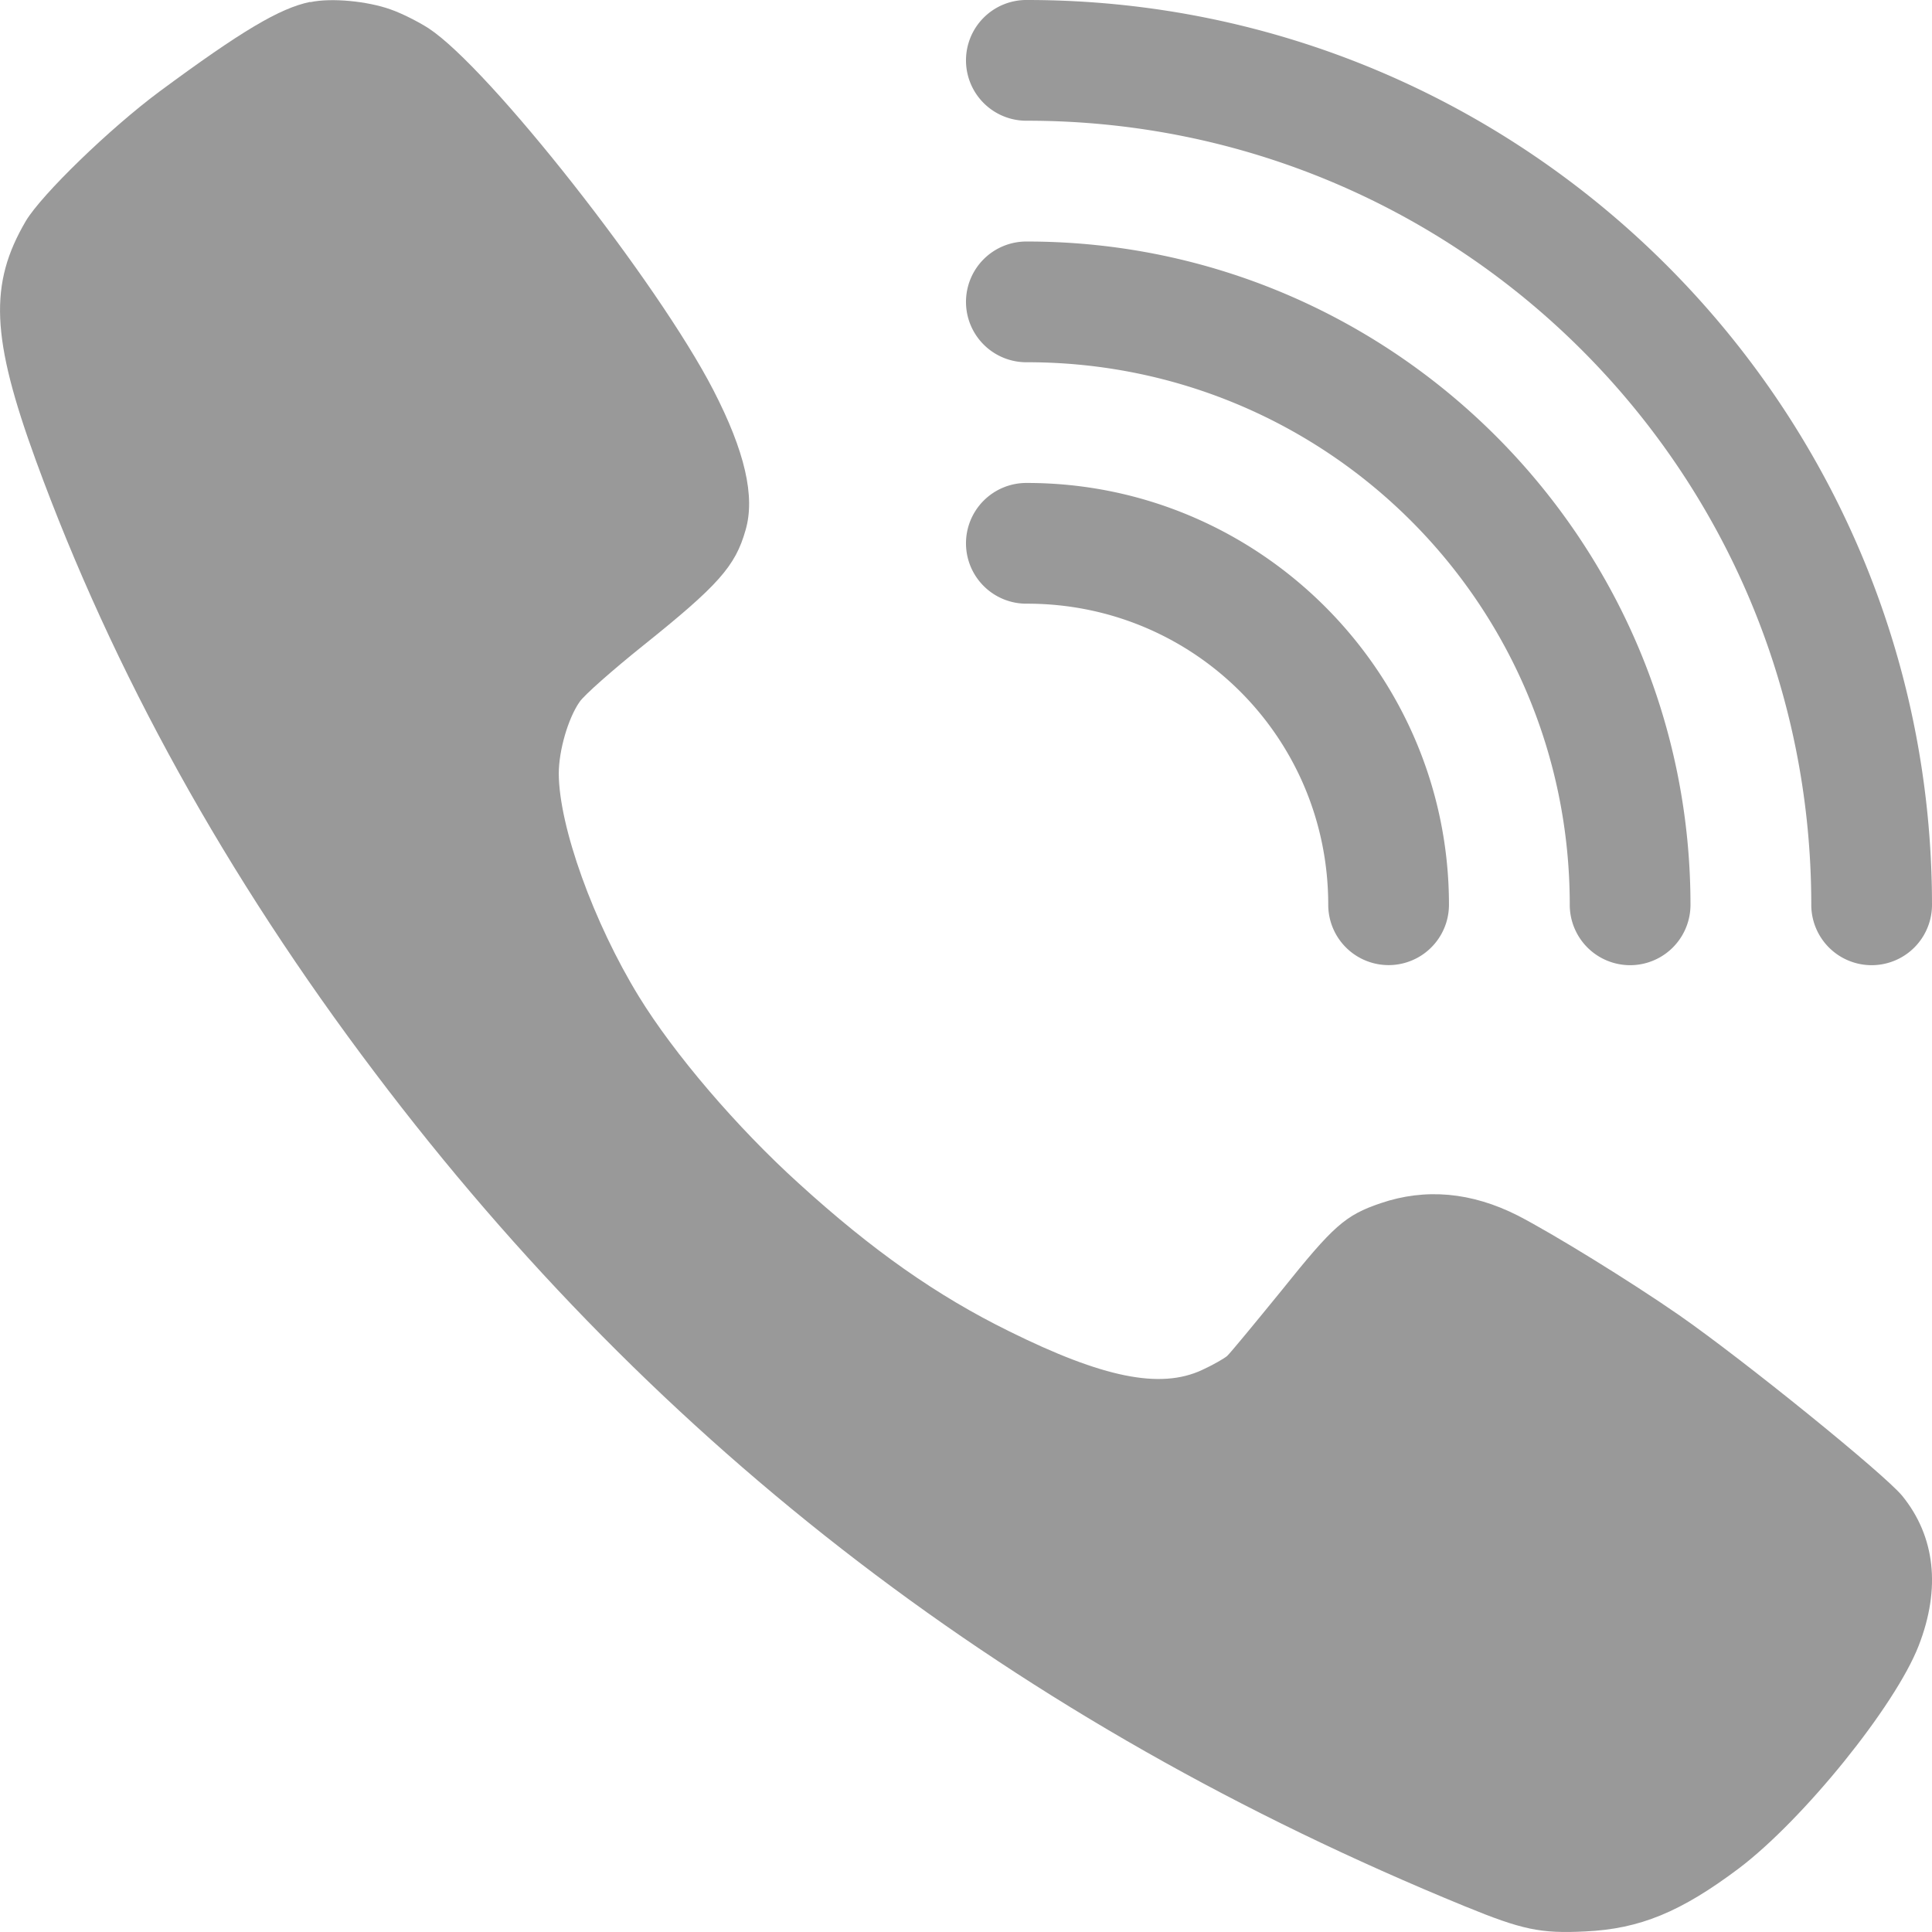 <svg width="16" height="16" viewBox="0 0 23.75 23.75" xmlns="http://www.w3.org/2000/svg">
 <path d="m3.81 0.024c-0.373 0.078-0.84 0.355-1.852 1.103-0.608 0.452-1.444 1.262-1.64 1.589-0.455 0.776-0.428 1.434 0.125 2.95 0.95 2.599 2.339 5.105 4.166 7.521 3.492 4.626 7.892 7.992 13.401 10.248 0.703 0.288 0.929 0.336 1.479 0.308 0.667-0.031 1.173-0.238 1.888-0.776 0.789-0.597 1.919-1.991 2.209-2.736 0.275-0.706 0.203-1.345-0.203-1.844-0.231-0.277-1.943-1.664-2.743-2.221-0.608-0.421-1.549-1-1.981-1.223-0.569-0.288-1.134-0.34-1.687-0.152-0.436 0.148-0.58 0.277-1.217 1.072-0.33 0.405-0.632 0.772-0.671 0.807-0.043 0.035-0.18 0.113-0.309 0.172-0.514 0.238-1.217 0.094-2.366-0.475-0.895-0.44-1.687-0.998-2.586-1.816-0.766-0.693-1.538-1.598-1.97-2.302-0.557-0.909-0.982-2.089-0.984-2.74 0-0.281 0.114-0.678 0.256-0.881 0.055-0.082 0.404-0.39 0.777-0.689 0.929-0.744 1.138-0.979 1.263-1.422 0.121-0.412-8e-3 -0.97-0.396-1.722-0.679-1.317-2.75-3.955-3.5-4.447-0.121-0.078-0.334-0.187-0.47-0.233-0.282-0.101-0.726-0.144-0.982-0.089" fill="#000000" opacity=".4"/>
 <path d="m11.875 0.754a0.742 0.742 0 0 0 0.752 0.73c5.332 0 9.639 4.307 9.639 9.639a0.742 0.742 0 1 0 1.484 0c-3.28e-4 -6.134-4.989-11.123-11.123-11.123a0.742 0.742 0 0 0-0.752 0.754z" color-rendering="auto" fill="#000000" image-rendering="auto" opacity=".4" shape-rendering="auto"/>
 <path d="m11.875 3.723a0.742 0.742 0 0 0 0.752 0.73c3.692 0 6.67 2.978 6.67 6.67a0.742 0.742 0 1 0 1.484 0c0-4.494-3.66-8.154-8.154-8.154a0.742 0.742 0 0 0-0.752 0.754z" color-rendering="auto" fill="#000000" image-rendering="auto" opacity=".4" shape-rendering="auto"/>
 <path d="m11.875 6.691a0.742 0.742 0 0 0 0.752 0.73c2.052 0 3.701 1.649 3.701 3.701a0.742 0.742 0 1 0 1.484 0c6.72e-4 -2.855-2.33-5.185-5.185-5.185a0.742 0.742 0 0 0-0.752 0.753z" color-rendering="auto" fill="#000000" image-rendering="auto" opacity=".4" shape-rendering="auto"/>
</svg>
